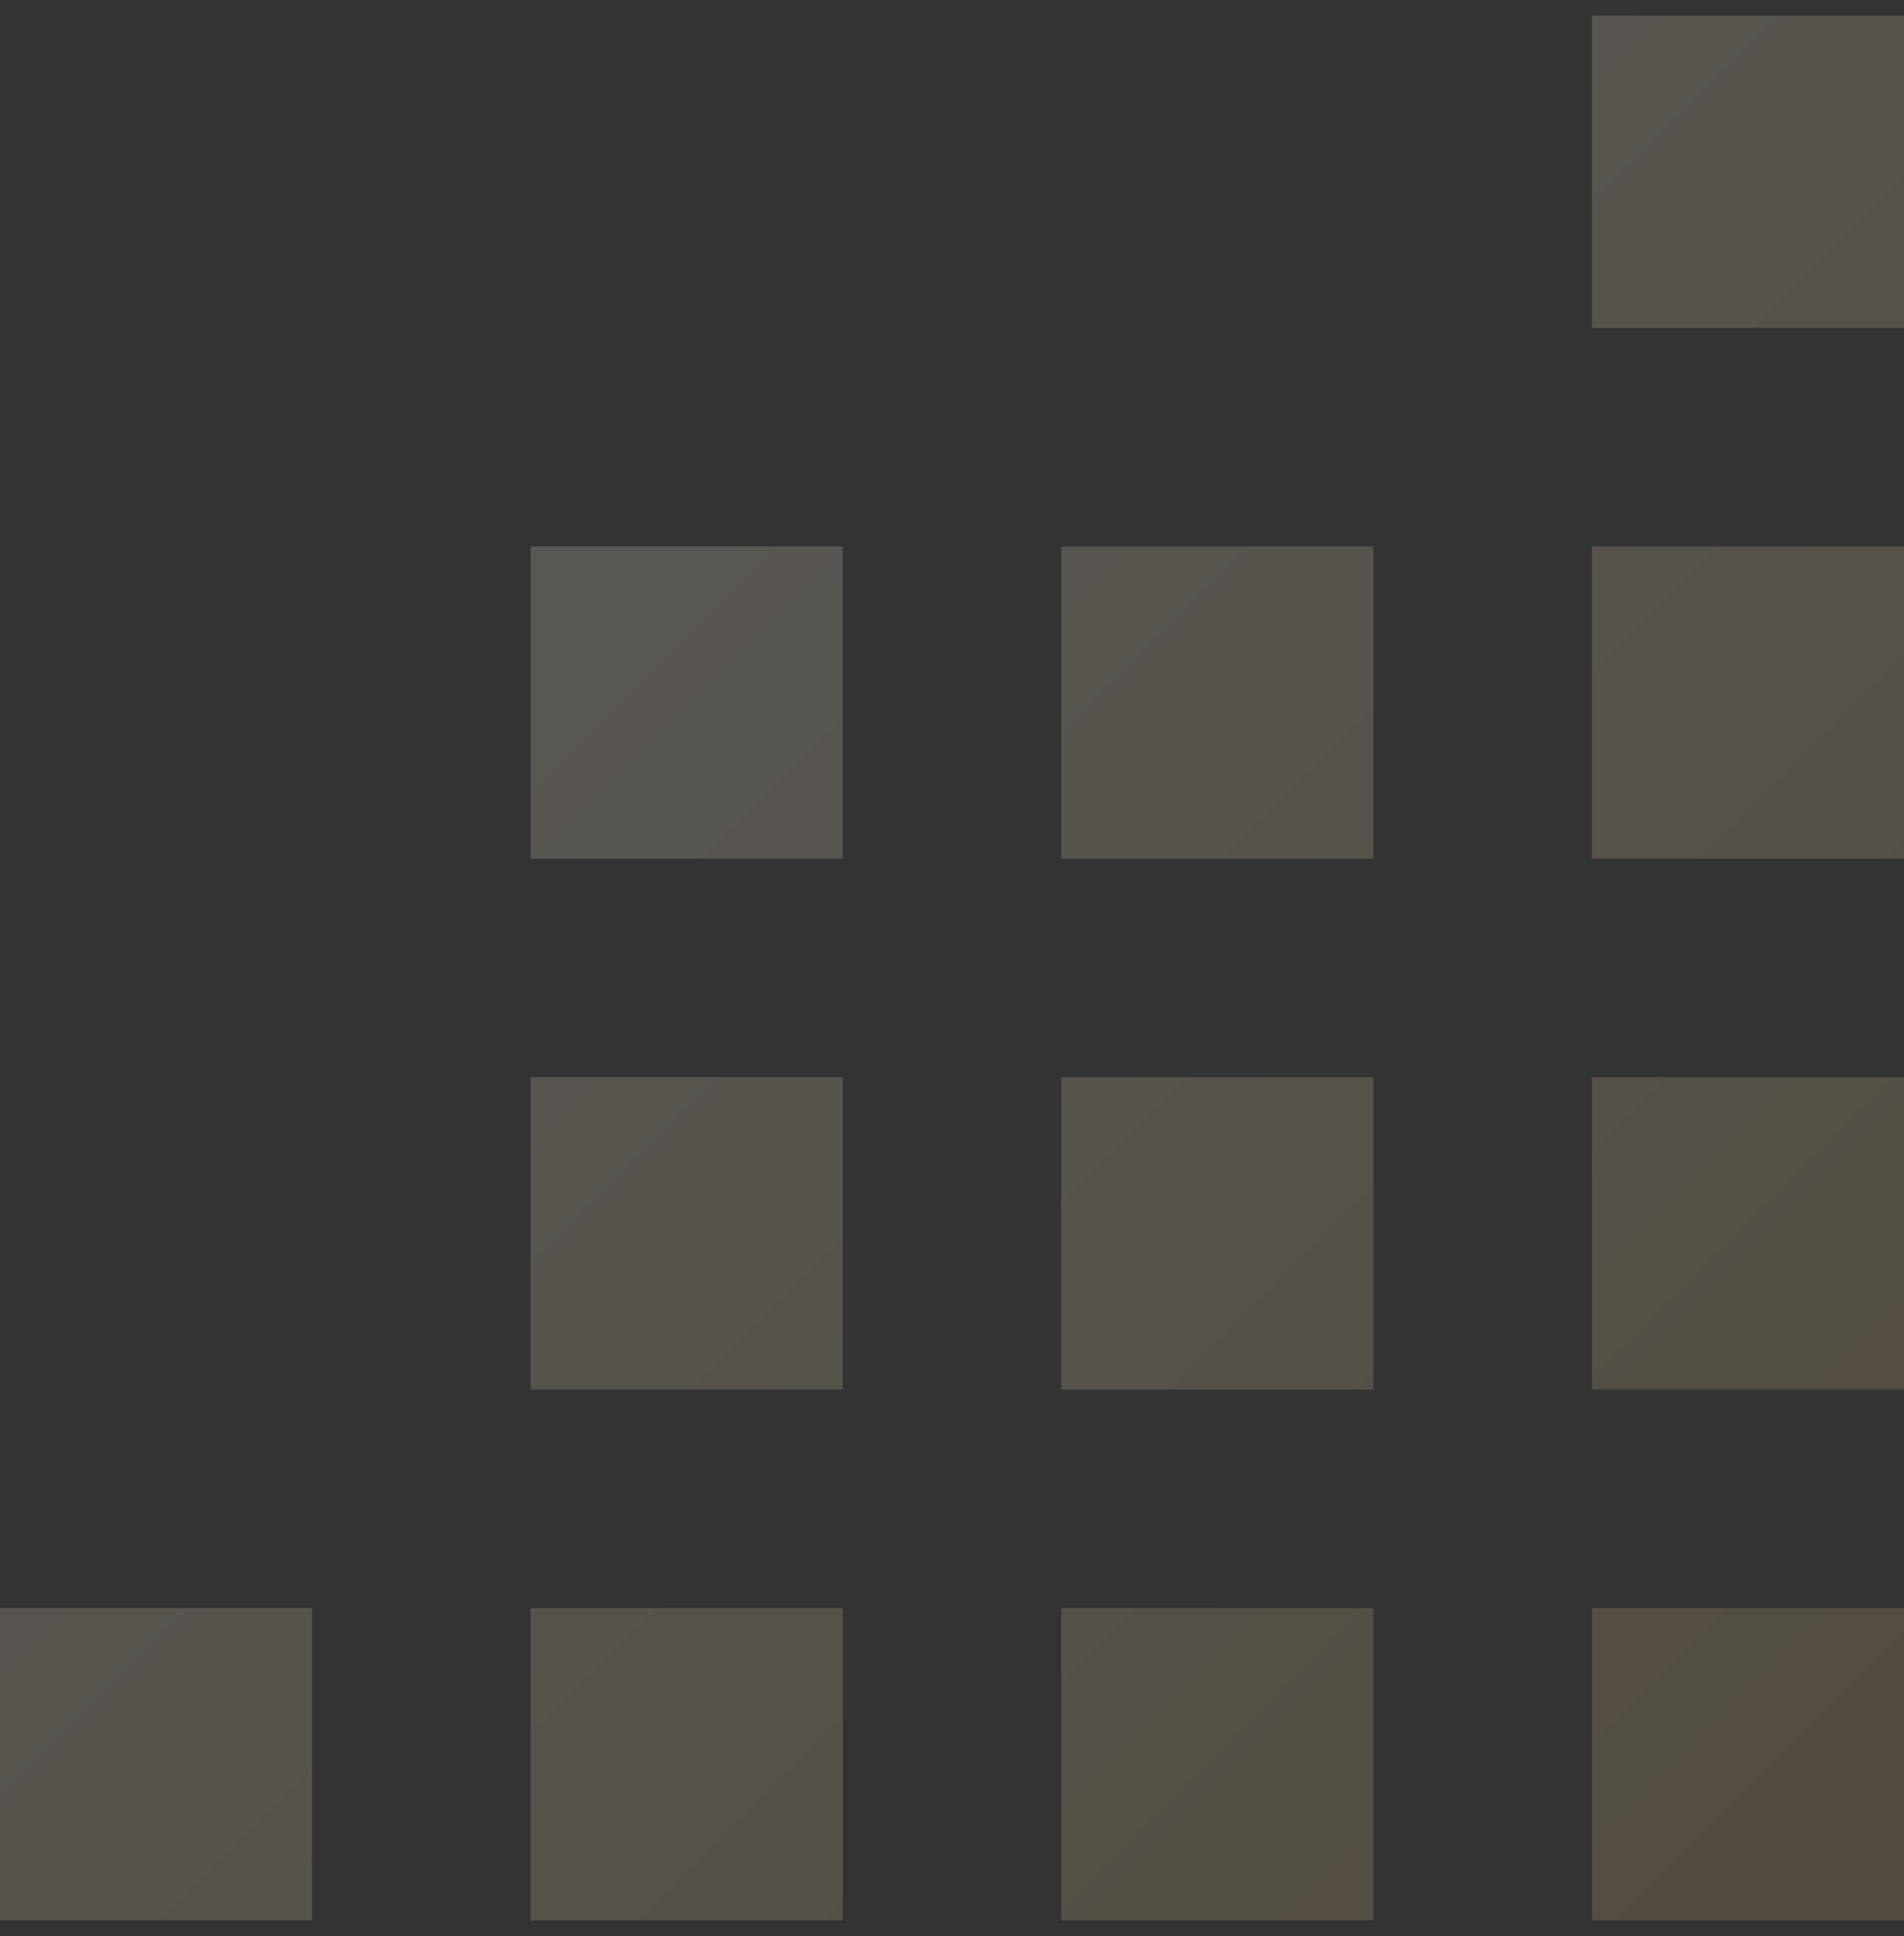 <svg width="61" height="62" viewBox="0 0 61 62" fill="none" xmlns="http://www.w3.org/2000/svg">
<rect x="0" y="0" width="61" height="62" fill="#333333" stroke="none"/>
<g opacity="0.2">
<path d="M61 61.5H51V51.5H61V61.5Z" fill="url(#paint0_linear_423_34)"/>
<path d="M44 61.5H34V51.5H44V61.5Z" fill="url(#paint1_linear_423_34)"/>
<path d="M27 61.5H17V51.5H27V61.5Z" fill="url(#paint2_linear_423_34)"/>
<path d="M10 61.5H0V51.5H10V61.5Z" fill="url(#paint3_linear_423_34)"/>
<path d="M61 44.5H51V34.5H61V44.5Z" fill="url(#paint4_linear_423_34)"/>
<path d="M44 44.5H34V34.5H44V44.5Z" fill="url(#paint5_linear_423_34)"/>
<path d="M27 44.5H17V34.5H27V44.5Z" fill="url(#paint6_linear_423_34)"/>
<path d="M61 27.5H51V17.5H61V27.5Z" fill="url(#paint7_linear_423_34)"/>
<path d="M44 27.5H34V17.5H44V27.5Z" fill="url(#paint8_linear_423_34)"/>
<path d="M27 27.5H17V17.5H27V27.5Z" fill="url(#paint9_linear_423_34)"/>
<path d="M61 10.5H51V0.5H61V10.5Z" fill="url(#paint10_linear_423_34)"/>
</g>
<defs>
<linearGradient id="paint0_linear_423_34" x1="5.11296e-07" y1="1" x2="61" y2="62" gradientUnits="userSpaceOnUse">
<stop stop-color="white"/>
<stop offset="1" stop-color="#CEAE6F"/>
</linearGradient>
<linearGradient id="paint1_linear_423_34" x1="5.11296e-07" y1="1" x2="61" y2="62" gradientUnits="userSpaceOnUse">
<stop stop-color="white"/>
<stop offset="1" stop-color="#CEAE6F"/>
</linearGradient>
<linearGradient id="paint2_linear_423_34" x1="5.11296e-07" y1="1" x2="61" y2="62" gradientUnits="userSpaceOnUse">
<stop stop-color="white"/>
<stop offset="1" stop-color="#CEAE6F"/>
</linearGradient>
<linearGradient id="paint3_linear_423_34" x1="5.11296e-07" y1="1" x2="61" y2="62" gradientUnits="userSpaceOnUse">
<stop stop-color="white"/>
<stop offset="1" stop-color="#CEAE6F"/>
</linearGradient>
<linearGradient id="paint4_linear_423_34" x1="5.11296e-07" y1="1" x2="61" y2="62" gradientUnits="userSpaceOnUse">
<stop stop-color="white"/>
<stop offset="1" stop-color="#CEAE6F"/>
</linearGradient>
<linearGradient id="paint5_linear_423_34" x1="5.11296e-07" y1="1" x2="61" y2="62" gradientUnits="userSpaceOnUse">
<stop stop-color="white"/>
<stop offset="1" stop-color="#CEAE6F"/>
</linearGradient>
<linearGradient id="paint6_linear_423_34" x1="5.11296e-07" y1="1" x2="61" y2="62" gradientUnits="userSpaceOnUse">
<stop stop-color="white"/>
<stop offset="1" stop-color="#CEAE6F"/>
</linearGradient>
<linearGradient id="paint7_linear_423_34" x1="5.11296e-07" y1="1" x2="61" y2="62" gradientUnits="userSpaceOnUse">
<stop stop-color="white"/>
<stop offset="1" stop-color="#CEAE6F"/>
</linearGradient>
<linearGradient id="paint8_linear_423_34" x1="5.11296e-07" y1="1" x2="61" y2="62" gradientUnits="userSpaceOnUse">
<stop stop-color="white"/>
<stop offset="1" stop-color="#CEAE6F"/>
</linearGradient>
<linearGradient id="paint9_linear_423_34" x1="5.11296e-07" y1="1" x2="61" y2="62" gradientUnits="userSpaceOnUse">
<stop stop-color="white"/>
<stop offset="1" stop-color="#CEAE6F"/>
</linearGradient>
<linearGradient id="paint10_linear_423_34" x1="5.11296e-07" y1="1" x2="61" y2="62" gradientUnits="userSpaceOnUse">
<stop stop-color="white"/>
<stop offset="1" stop-color="#CEAE6F"/>
</linearGradient>
</defs>
</svg>
